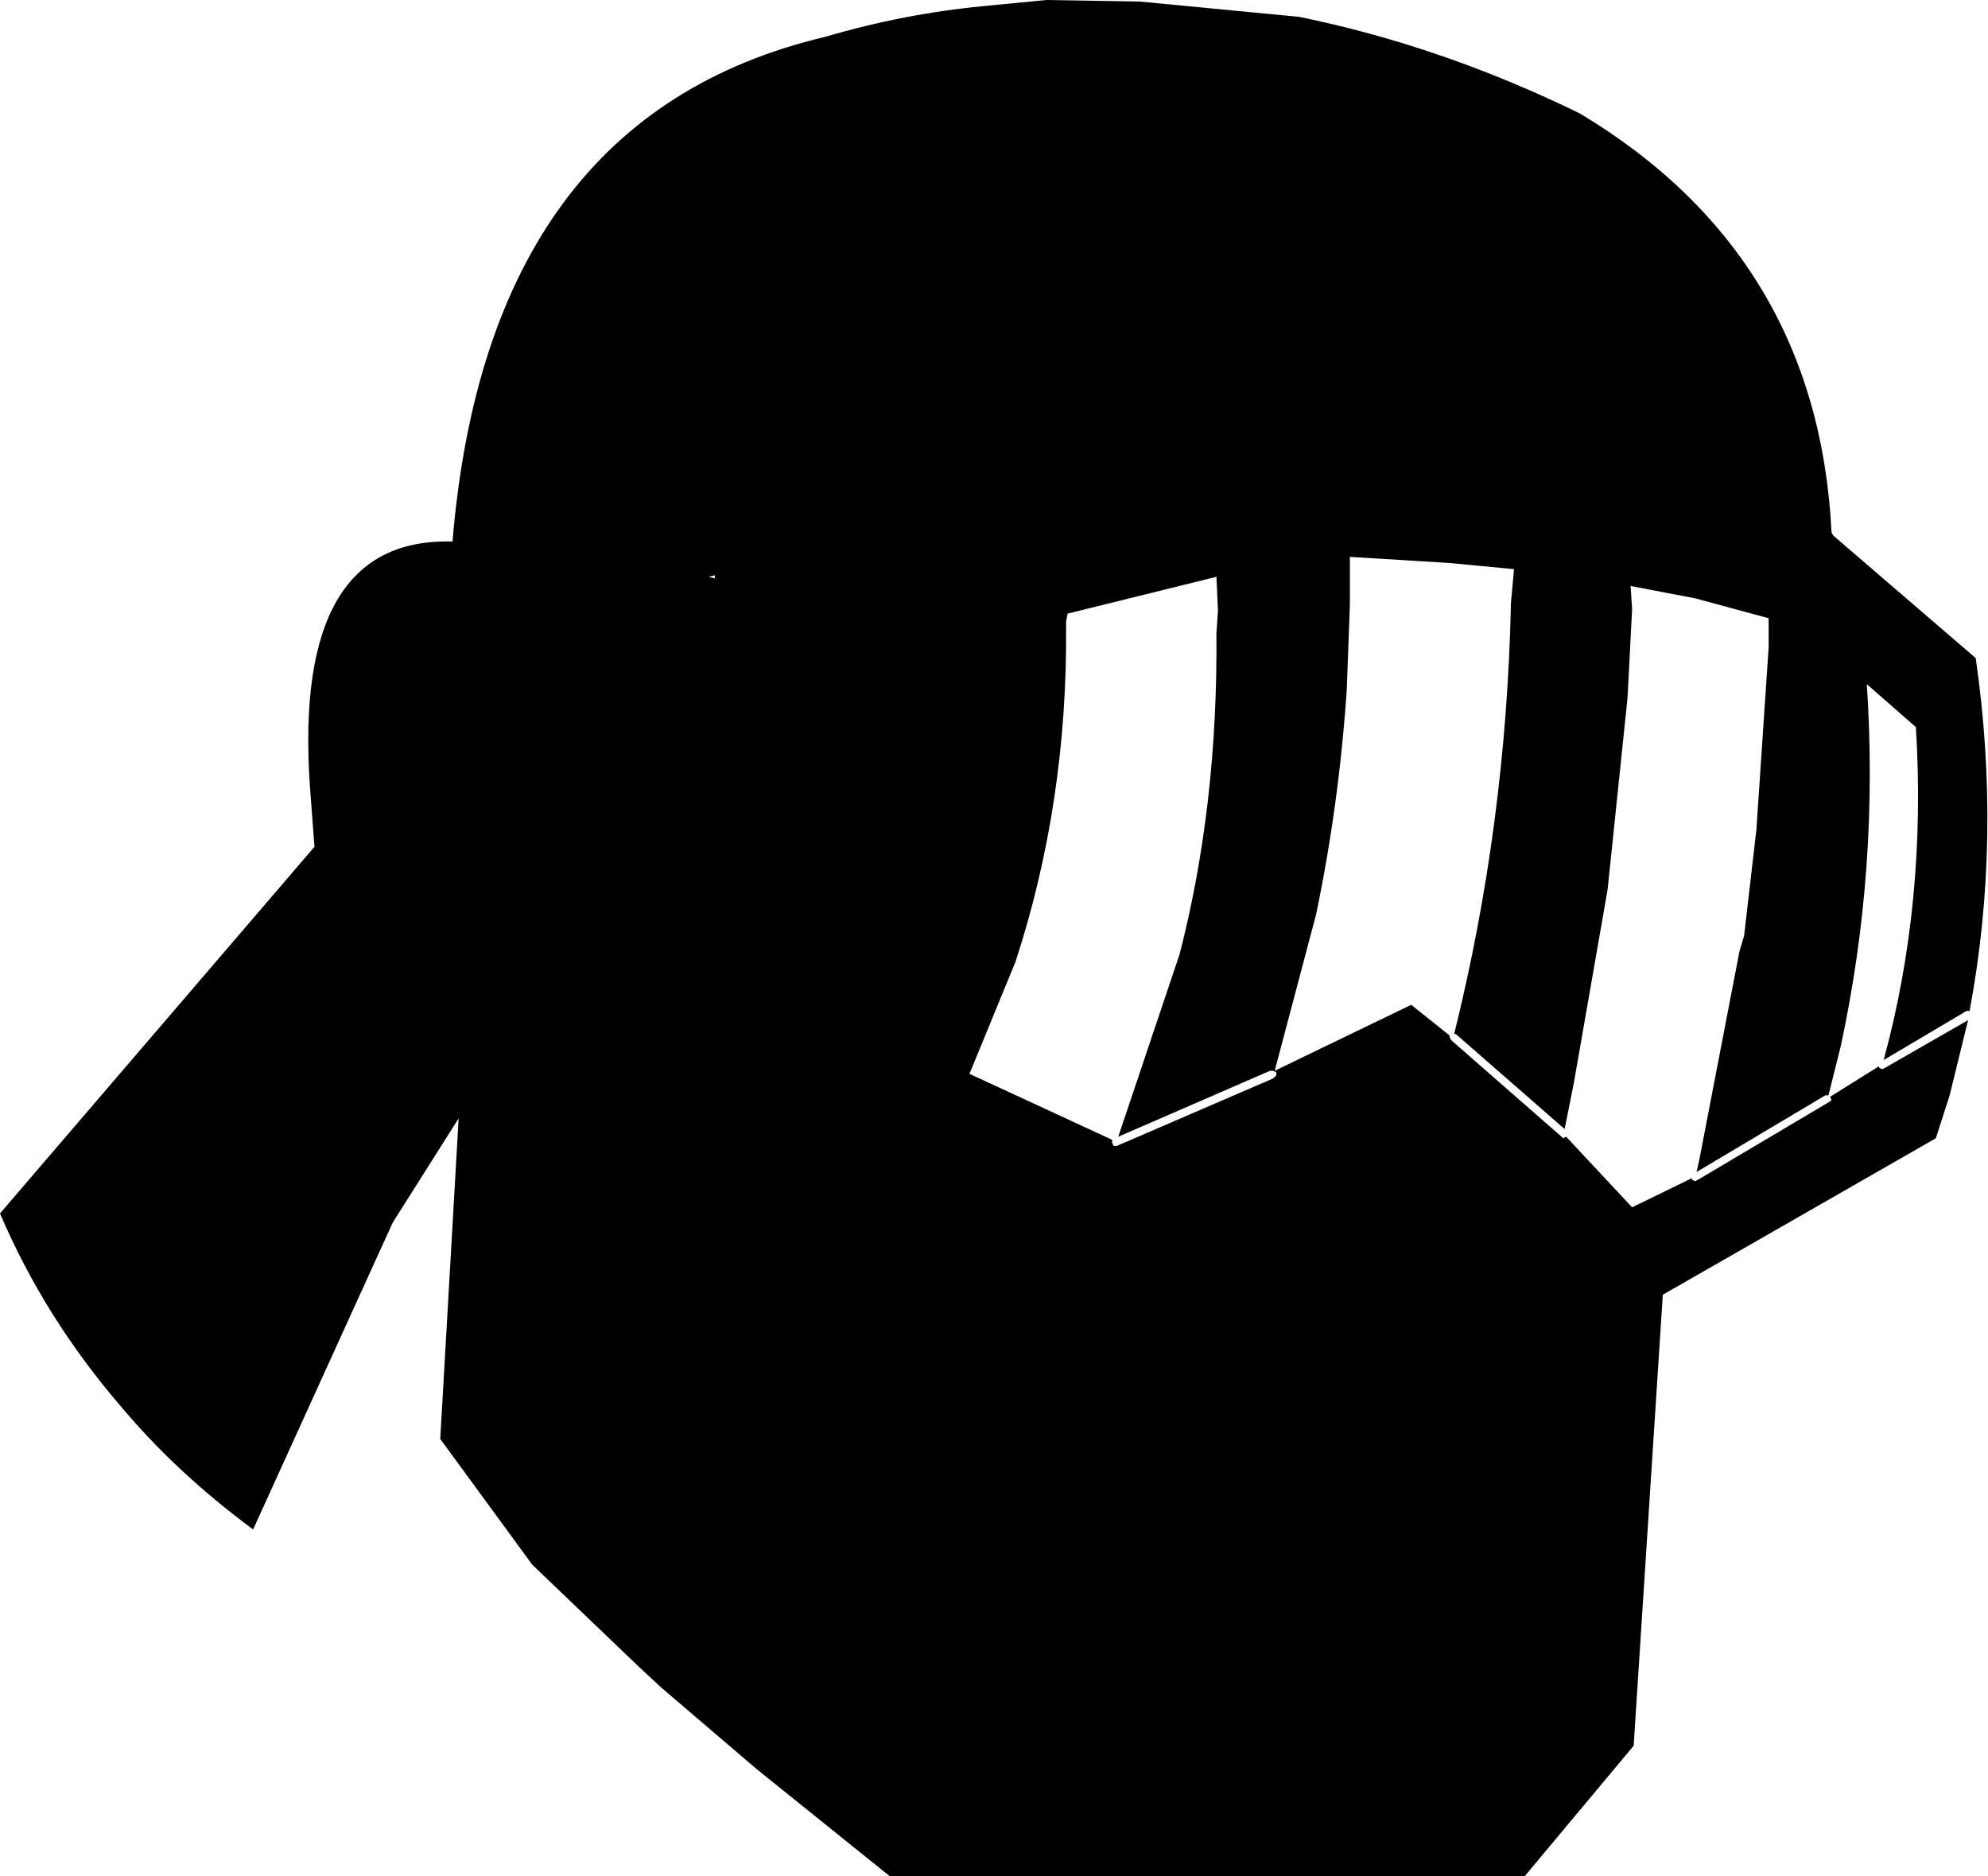 <?xml version="1.0" encoding="UTF-8" standalone="no"?>
<svg xmlns:xlink="http://www.w3.org/1999/xlink" height="61.15px" width="64.8px" xmlns="http://www.w3.org/2000/svg">
  <g transform="matrix(1.0, 0.0, 0.0, 1.0, -194.75, -75.2)">
    <path d="M247.95 95.05 L247.8 97.95 247.15 104.2 246.05 110.5 245.75 112.0 242.2 108.9 242.15 108.9 Q243.85 102.05 244.0 94.85 L244.1 93.75 242.0 93.55 238.75 93.35 238.75 94.9 238.65 97.65 Q238.4 101.4 237.65 105.0 L236.3 110.1 240.75 107.95 242.0 108.95 242.0 109.0 242.05 109.1 245.65 112.25 245.7 112.3 245.8 112.25 247.95 114.55 249.9 113.6 249.9 113.65 250.0 113.7 250.1 113.65 254.4 111.1 254.45 111.05 254.4 110.95 256.0 109.95 256.0 110.0 256.1 110.05 256.2 110.0 258.9 108.45 258.3 110.9 257.85 112.3 248.95 117.4 248.0 132.1 244.45 136.35 223.75 136.35 219.4 132.85 216.3 130.2 215.6 129.55 212.1 126.2 209.1 122.1 209.7 111.65 209.7 111.6 209.7 111.5 209.7 111.65 207.55 115.05 203.0 125.05 Q200.5 123.2 198.7 121.05 196.2 118.15 194.75 114.75 L205.0 102.8 204.85 100.8 Q204.3 92.7 209.5 92.85 210.65 79.0 221.65 76.4 224.2 75.65 226.8 75.4 L228.85 75.2 231.9 75.25 237.1 75.75 Q241.75 76.7 246.25 78.9 254.0 83.55 254.45 92.55 L254.5 92.65 259.15 96.65 Q260.0 102.55 258.95 108.15 L258.85 108.15 256.15 109.75 Q257.55 104.6 257.2 98.9 L255.6 97.5 Q256.0 103.5 254.75 109.3 L254.35 110.9 254.25 110.9 250.05 113.4 250.15 112.95 251.45 106.2 251.6 105.7 252.0 102.25 252.4 96.3 252.4 95.35 250.0 94.7 247.9 94.3 247.95 95.05 M218.05 94.05 L218.05 93.95 217.85 94.0 218.05 94.05 M229.55 95.2 L229.5 95.45 229.5 95.6 Q229.55 101.35 227.85 106.55 L226.35 110.2 231.0 112.35 231.0 112.45 231.05 112.55 231.15 112.55 236.25 110.35 236.35 110.25 236.35 110.15 236.25 110.1 236.15 110.1 231.2 112.25 233.2 106.3 Q234.45 101.45 234.4 95.85 L234.45 95.1 234.4 94.0 229.55 95.2" fill="#000000" fill-rule="evenodd" stroke="none"/>
  </g>
</svg>
